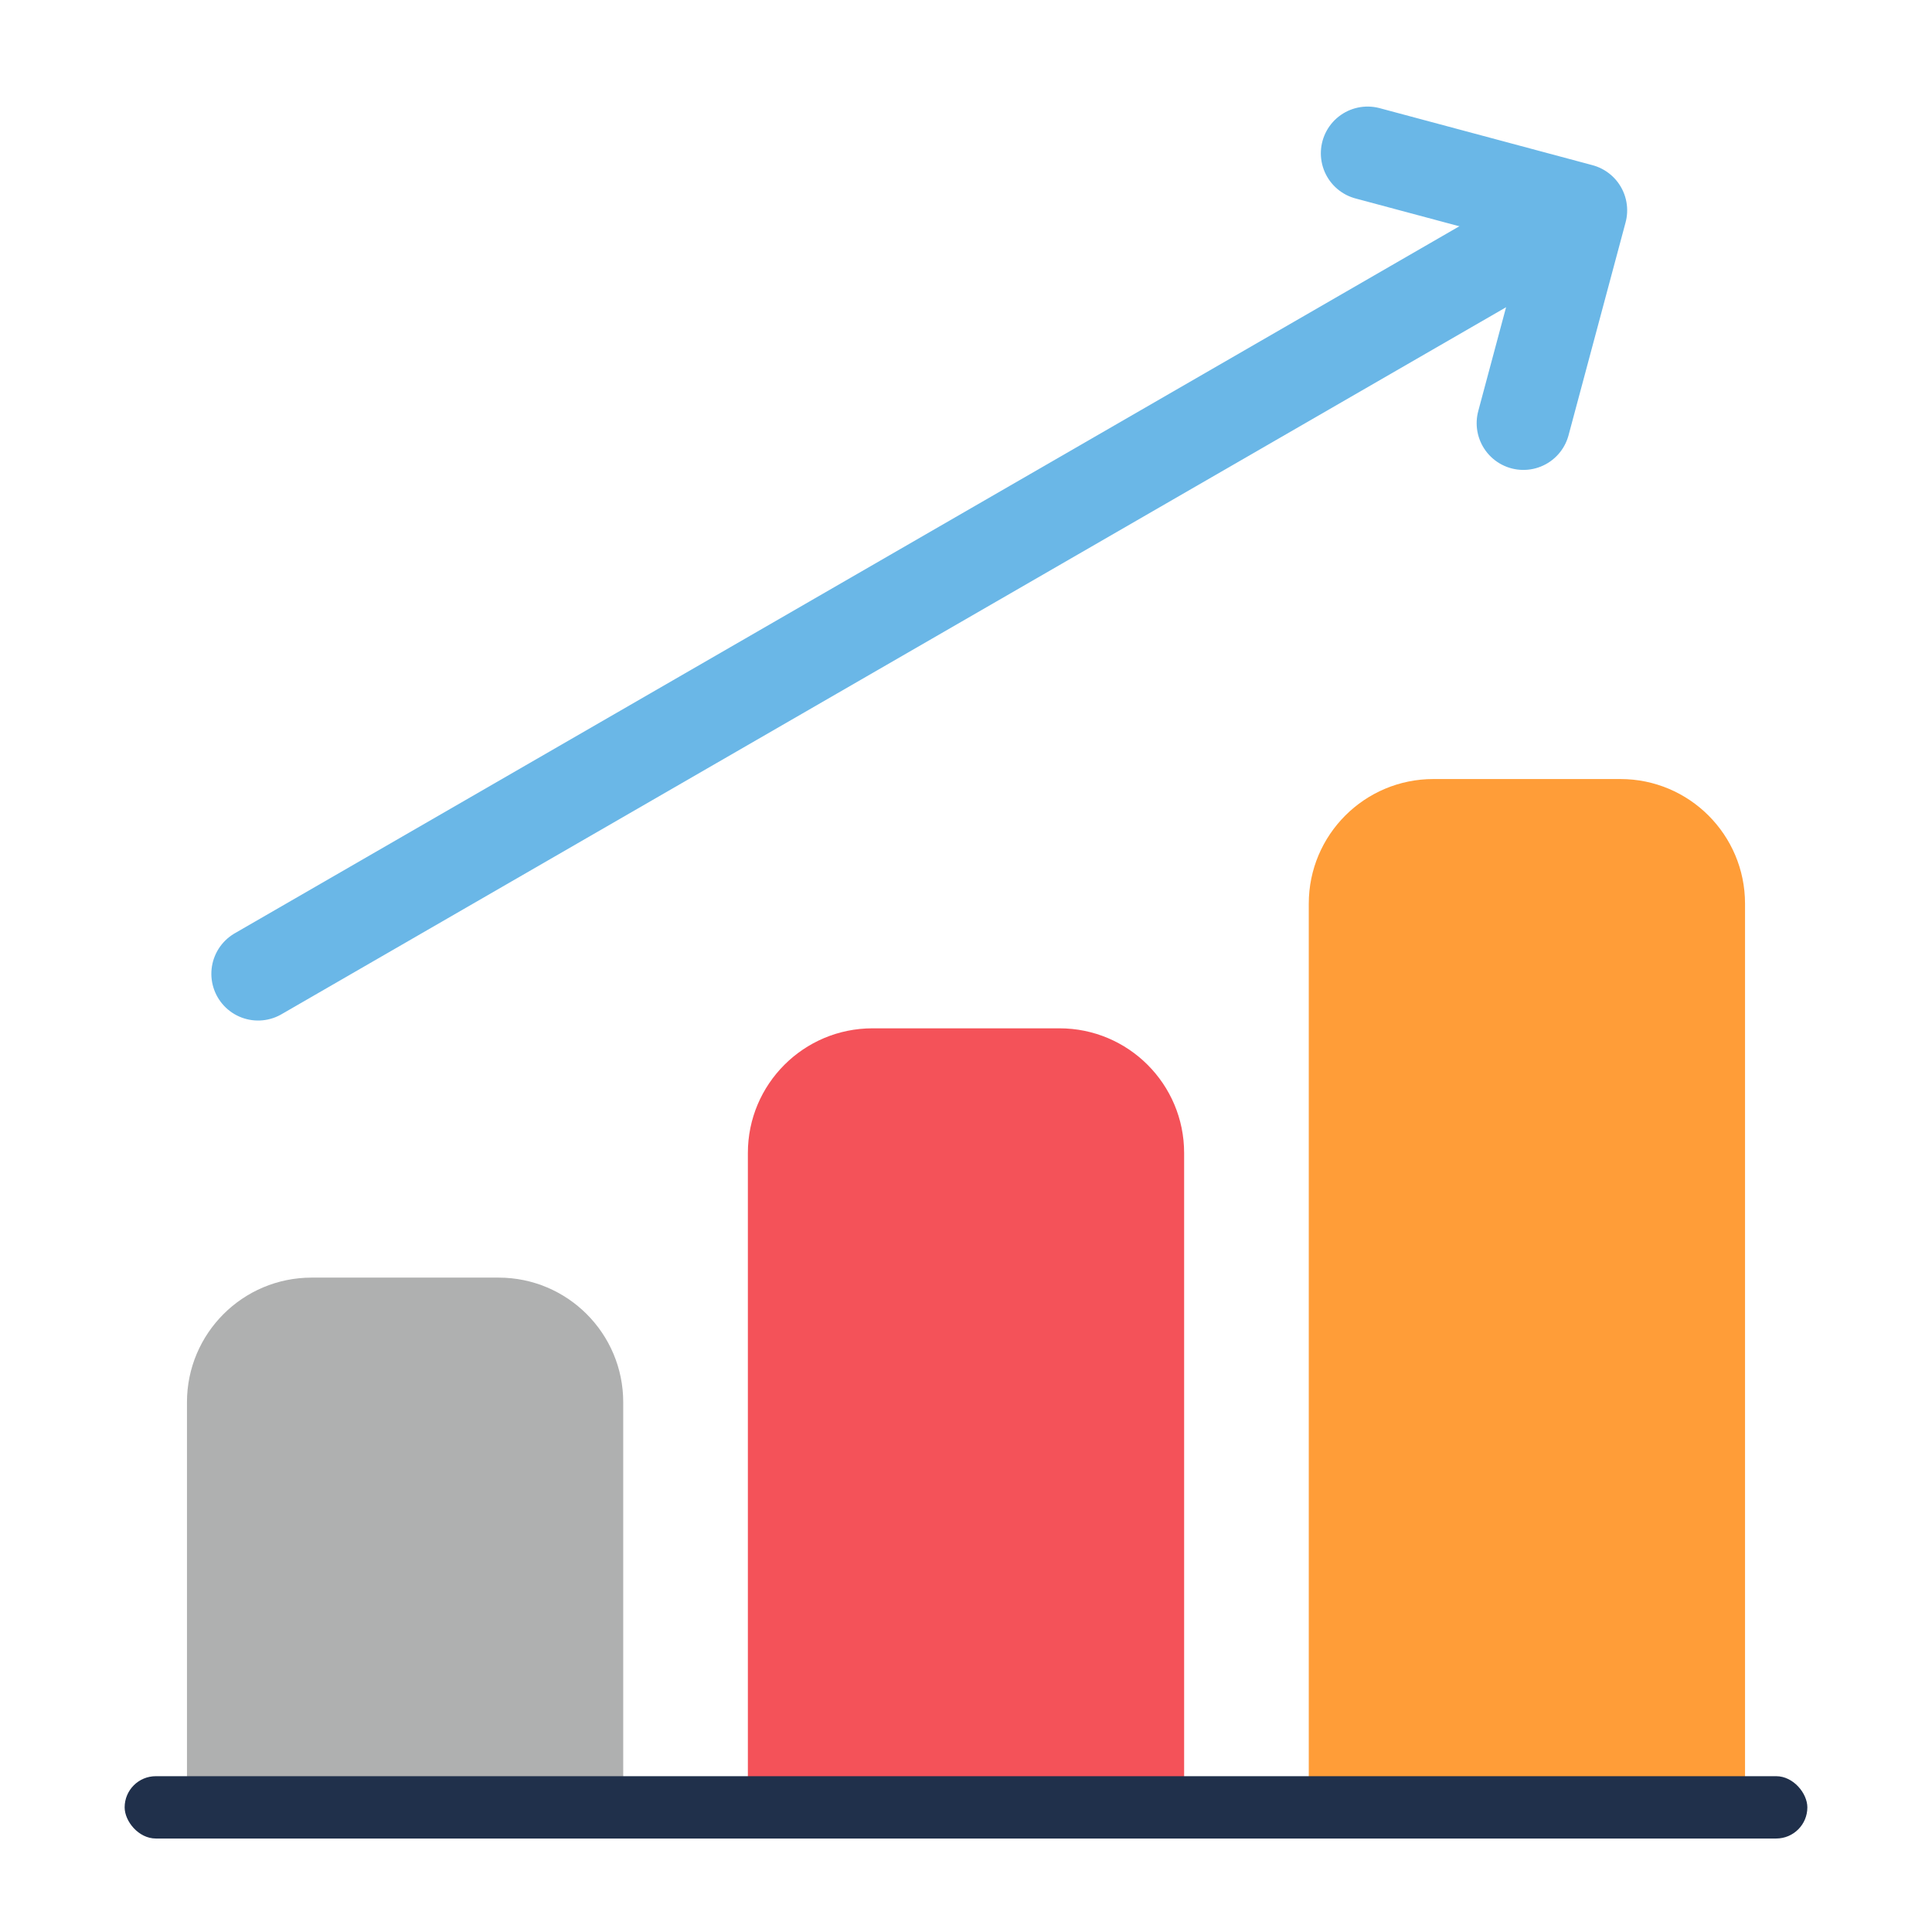 <?xml version="1.0" encoding="UTF-8"?>
<svg width="62px" height="62px" viewBox="0 0 62 62" version="1.1" xmlns="http://www.w3.org/2000/svg" xmlns:xlink="http://www.w3.org/1999/xlink">
    <!-- Generator: Sketch 56.2 (81672) - https://sketch.com -->
    <title>kb_sonic</title>
    <desc>Created with Sketch.</desc>
    <g id="🍥-SONiC-and-CCTV" stroke="none" stroke-width="1" fill="none" fill-rule="evenodd">
        <g id="sonic_iterate4" transform="translate(-1231, -2404)">
            <g id="sonic" transform="translate(1231, 2404)">
                <g id="Group-17" transform="translate(29.5, 19) rotate(-30) translate(-29.5, -19) translate(5, 14)" stroke="#6AB7E7" stroke-linecap="round" stroke-width="3">
                    <path d="M0,5 L48,5" id="Line-4"></path>
                    <polyline id="Line-5" stroke-linejoin="round" points="44 10 49 5 44 0"></polyline>
                </g>
                <path d="M10,41 L16,41 C18.209,41 20,42.791 20,45 L20,59 L6,59 L6,45 C6,42.791 7.791,41 10,41 Z" id="Rectangle" fill="#AFB0B0"></path>
                <path d="M28,33 L34,33 C36.209,33 38,34.791 38,37 L38,59 L24,59 L24,37 C24,34.791 25.791,33 28,33 Z" id="Rectangle-Copy-36" fill="#F45259"></path>
                <path d="M46,25 L52,25 C54.209,25 56,26.791 56,29 L56,59 L42,59 L42,29 C42,26.791 43.791,25 46,25 Z" id="Rectangle-Copy-37" fill="#FF9D38"></path>
                <rect id="Rectangle" fill="#20304B" x="4" y="57" width="54" height="2" rx="1"></rect>
            </g>
        </g>
    </g>
</svg>